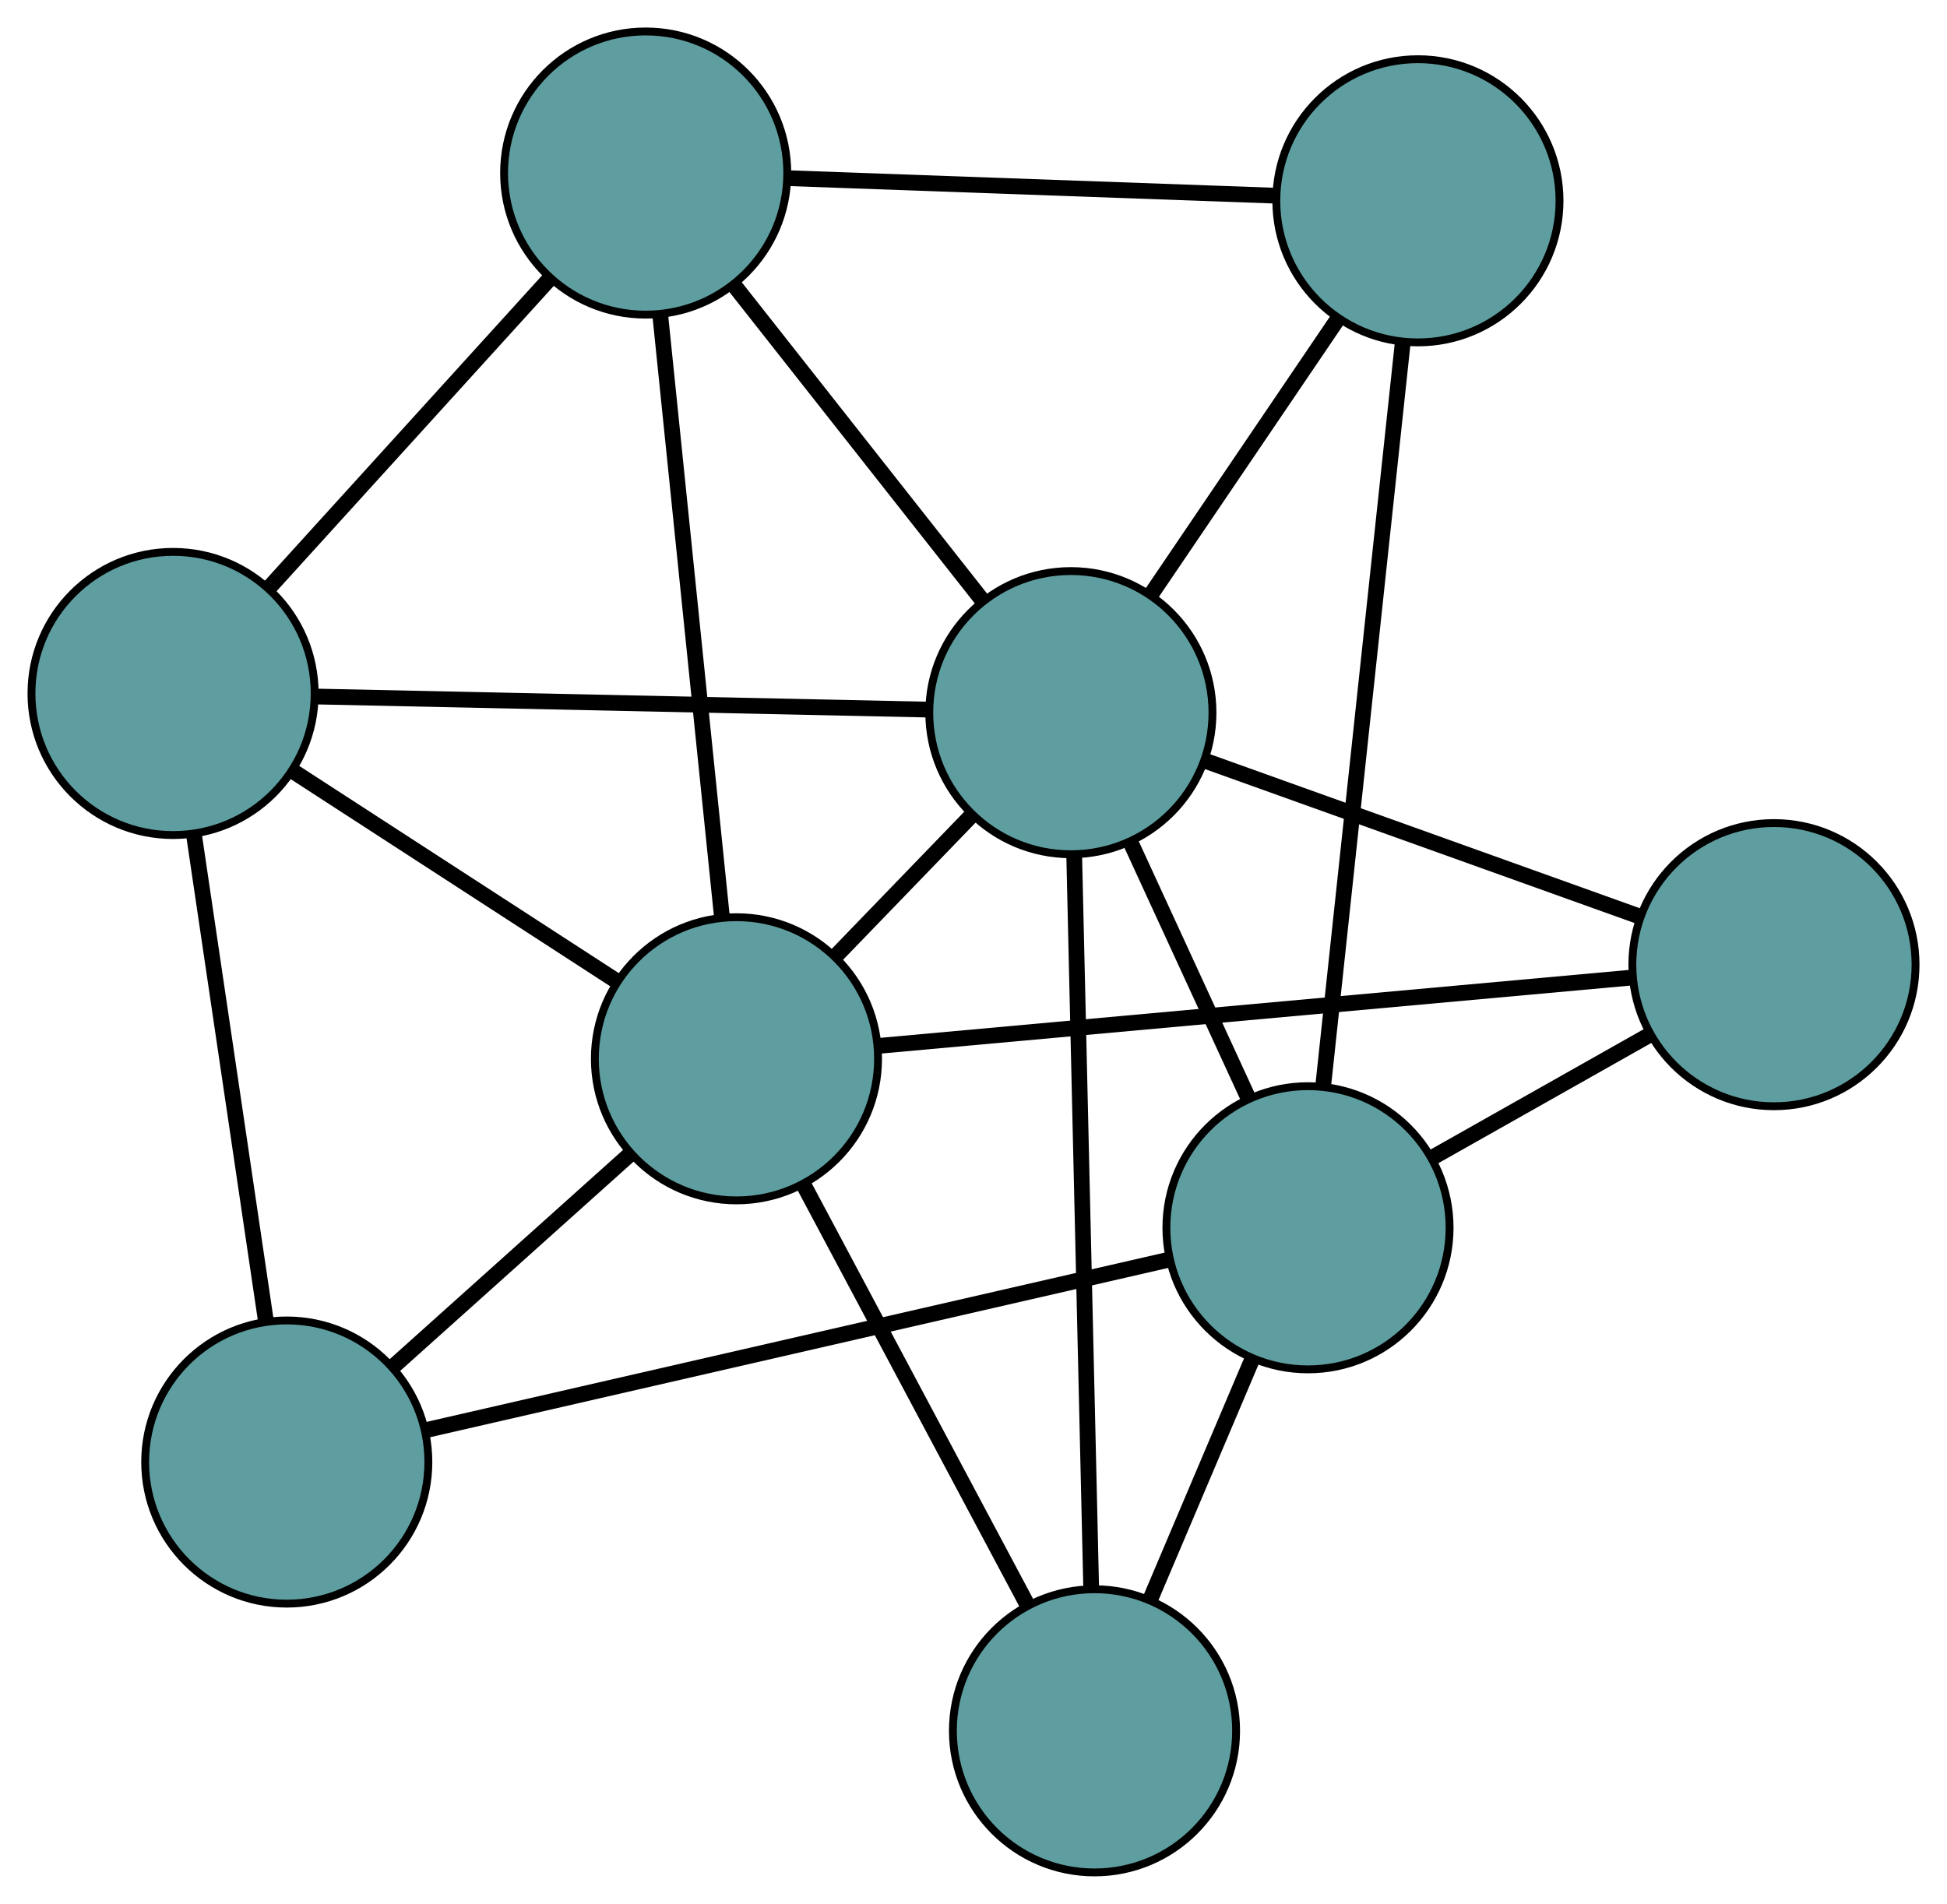 <?xml version="1.0" encoding="UTF-8" standalone="no"?>
<!DOCTYPE svg PUBLIC "-//W3C//DTD SVG 1.1//EN"
 "http://www.w3.org/Graphics/SVG/1.1/DTD/svg11.dtd">
<!-- Generated by graphviz version 2.36.0 (20140111.2315)
 -->
<!-- Title: G Pages: 1 -->
<svg width="100%" height="100%"
 viewBox="0.00 0.00 247.50 242.04" xmlns="http://www.w3.org/2000/svg" xmlns:xlink="http://www.w3.org/1999/xlink">
<g id="graph0" class="graph" transform="scale(1 1) rotate(0) translate(4 238.04)">
<title>G</title>
<!-- 0 -->
<g id="node1" class="node"><title>0</title>
<ellipse fill="cadetblue" stroke="black" cx="78.078" cy="-216.04" rx="18" ry="18"/>
</g>
<!-- 4 -->
<g id="node5" class="node"><title>4</title>
<ellipse fill="cadetblue" stroke="black" cx="176.244" cy="-212.512" rx="18" ry="18"/>
</g>
<!-- 0&#45;&#45;4 -->
<g id="edge1" class="edge"><title>0&#45;&#45;4</title>
<path fill="none" stroke="black" stroke-width="2" d="M96.083,-215.393C113.685,-214.76 140.344,-213.802 158.02,-213.167"/>
</g>
<!-- 5 -->
<g id="node6" class="node"><title>5</title>
<ellipse fill="cadetblue" stroke="black" cx="18" cy="-149.88" rx="18" ry="18"/>
</g>
<!-- 0&#45;&#45;5 -->
<g id="edge2" class="edge"><title>0&#45;&#45;5</title>
<path fill="none" stroke="black" stroke-width="2" d="M65.92,-202.652C55.497,-191.173 40.558,-174.721 30.14,-163.249"/>
</g>
<!-- 7 -->
<g id="node8" class="node"><title>7</title>
<ellipse fill="cadetblue" stroke="black" cx="89.618" cy="-103.436" rx="18" ry="18"/>
</g>
<!-- 0&#45;&#45;7 -->
<g id="edge3" class="edge"><title>0&#45;&#45;7</title>
<path fill="none" stroke="black" stroke-width="2" d="M79.932,-197.948C82.086,-176.935 85.617,-142.477 87.769,-121.483"/>
</g>
<!-- 8 -->
<g id="node9" class="node"><title>8</title>
<ellipse fill="cadetblue" stroke="black" cx="132.129" cy="-147.44" rx="18" ry="18"/>
</g>
<!-- 0&#45;&#45;8 -->
<g id="edge4" class="edge"><title>0&#45;&#45;8</title>
<path fill="none" stroke="black" stroke-width="2" d="M89.277,-201.826C98.554,-190.053 111.672,-173.404 120.944,-161.636"/>
</g>
<!-- 1 -->
<g id="node2" class="node"><title>1</title>
<ellipse fill="cadetblue" stroke="black" cx="32.453" cy="-52.171" rx="18" ry="18"/>
</g>
<!-- 1&#45;&#45;5 -->
<g id="edge5" class="edge"><title>1&#45;&#45;5</title>
<path fill="none" stroke="black" stroke-width="2" d="M29.802,-70.093C27.195,-87.722 23.236,-114.482 20.634,-132.072"/>
</g>
<!-- 6 -->
<g id="node7" class="node"><title>6</title>
<ellipse fill="cadetblue" stroke="black" cx="162.27" cy="-81.953" rx="18" ry="18"/>
</g>
<!-- 1&#45;&#45;6 -->
<g id="edge6" class="edge"><title>1&#45;&#45;6</title>
<path fill="none" stroke="black" stroke-width="2" d="M50.232,-56.25C75.091,-61.953 119.963,-72.247 144.707,-77.924"/>
</g>
<!-- 1&#45;&#45;7 -->
<g id="edge7" class="edge"><title>1&#45;&#45;7</title>
<path fill="none" stroke="black" stroke-width="2" d="M46.001,-64.32C55.113,-72.492 67.076,-83.22 76.168,-91.374"/>
</g>
<!-- 2 -->
<g id="node3" class="node"><title>2</title>
<ellipse fill="cadetblue" stroke="black" cx="135.131" cy="-18" rx="18" ry="18"/>
</g>
<!-- 2&#45;&#45;6 -->
<g id="edge8" class="edge"><title>2&#45;&#45;6</title>
<path fill="none" stroke="black" stroke-width="2" d="M142.261,-34.803C146.219,-44.129 151.128,-55.697 155.093,-65.04"/>
</g>
<!-- 2&#45;&#45;7 -->
<g id="edge9" class="edge"><title>2&#45;&#45;7</title>
<path fill="none" stroke="black" stroke-width="2" d="M126.57,-34.07C118.433,-49.344 106.265,-72.188 98.141,-87.438"/>
</g>
<!-- 2&#45;&#45;8 -->
<g id="edge10" class="edge"><title>2&#45;&#45;8</title>
<path fill="none" stroke="black" stroke-width="2" d="M134.713,-35.998C134.143,-60.589 133.126,-104.45 132.553,-129.178"/>
</g>
<!-- 3 -->
<g id="node4" class="node"><title>3</title>
<ellipse fill="cadetblue" stroke="black" cx="221.502" cy="-115.403" rx="18" ry="18"/>
</g>
<!-- 3&#45;&#45;6 -->
<g id="edge11" class="edge"><title>3&#45;&#45;6</title>
<path fill="none" stroke="black" stroke-width="2" d="M205.629,-106.439C197.131,-101.64 186.692,-95.745 178.187,-90.942"/>
</g>
<!-- 3&#45;&#45;7 -->
<g id="edge12" class="edge"><title>3&#45;&#45;7</title>
<path fill="none" stroke="black" stroke-width="2" d="M203.441,-113.764C178.326,-111.485 133.108,-107.382 107.885,-105.093"/>
</g>
<!-- 3&#45;&#45;8 -->
<g id="edge13" class="edge"><title>3&#45;&#45;8</title>
<path fill="none" stroke="black" stroke-width="2" d="M204.27,-121.58C188.444,-127.253 165.117,-135.615 149.308,-141.282"/>
</g>
<!-- 4&#45;&#45;6 -->
<g id="edge14" class="edge"><title>4&#45;&#45;6</title>
<path fill="none" stroke="black" stroke-width="2" d="M174.301,-194.359C171.631,-169.415 166.858,-124.815 164.197,-99.953"/>
</g>
<!-- 4&#45;&#45;8 -->
<g id="edge15" class="edge"><title>4&#45;&#45;8</title>
<path fill="none" stroke="black" stroke-width="2" d="M166.012,-197.42C158.885,-186.907 149.42,-172.946 142.305,-162.451"/>
</g>
<!-- 5&#45;&#45;7 -->
<g id="edge16" class="edge"><title>5&#45;&#45;7</title>
<path fill="none" stroke="black" stroke-width="2" d="M33.188,-140.03C45.342,-132.149 62.304,-121.149 74.452,-113.271"/>
</g>
<!-- 5&#45;&#45;8 -->
<g id="edge17" class="edge"><title>5&#45;&#45;8</title>
<path fill="none" stroke="black" stroke-width="2" d="M36.084,-149.493C57.455,-149.037 92.796,-148.281 114.13,-147.825"/>
</g>
<!-- 6&#45;&#45;8 -->
<g id="edge18" class="edge"><title>6&#45;&#45;8</title>
<path fill="none" stroke="black" stroke-width="2" d="M154.665,-98.478C150.13,-108.33 144.39,-120.802 139.838,-130.693"/>
</g>
<!-- 7&#45;&#45;8 -->
<g id="edge19" class="edge"><title>7&#45;&#45;8</title>
<path fill="none" stroke="black" stroke-width="2" d="M102.143,-116.401C107.629,-122.08 114.055,-128.731 119.547,-134.416"/>
</g>
</g>
</svg>


